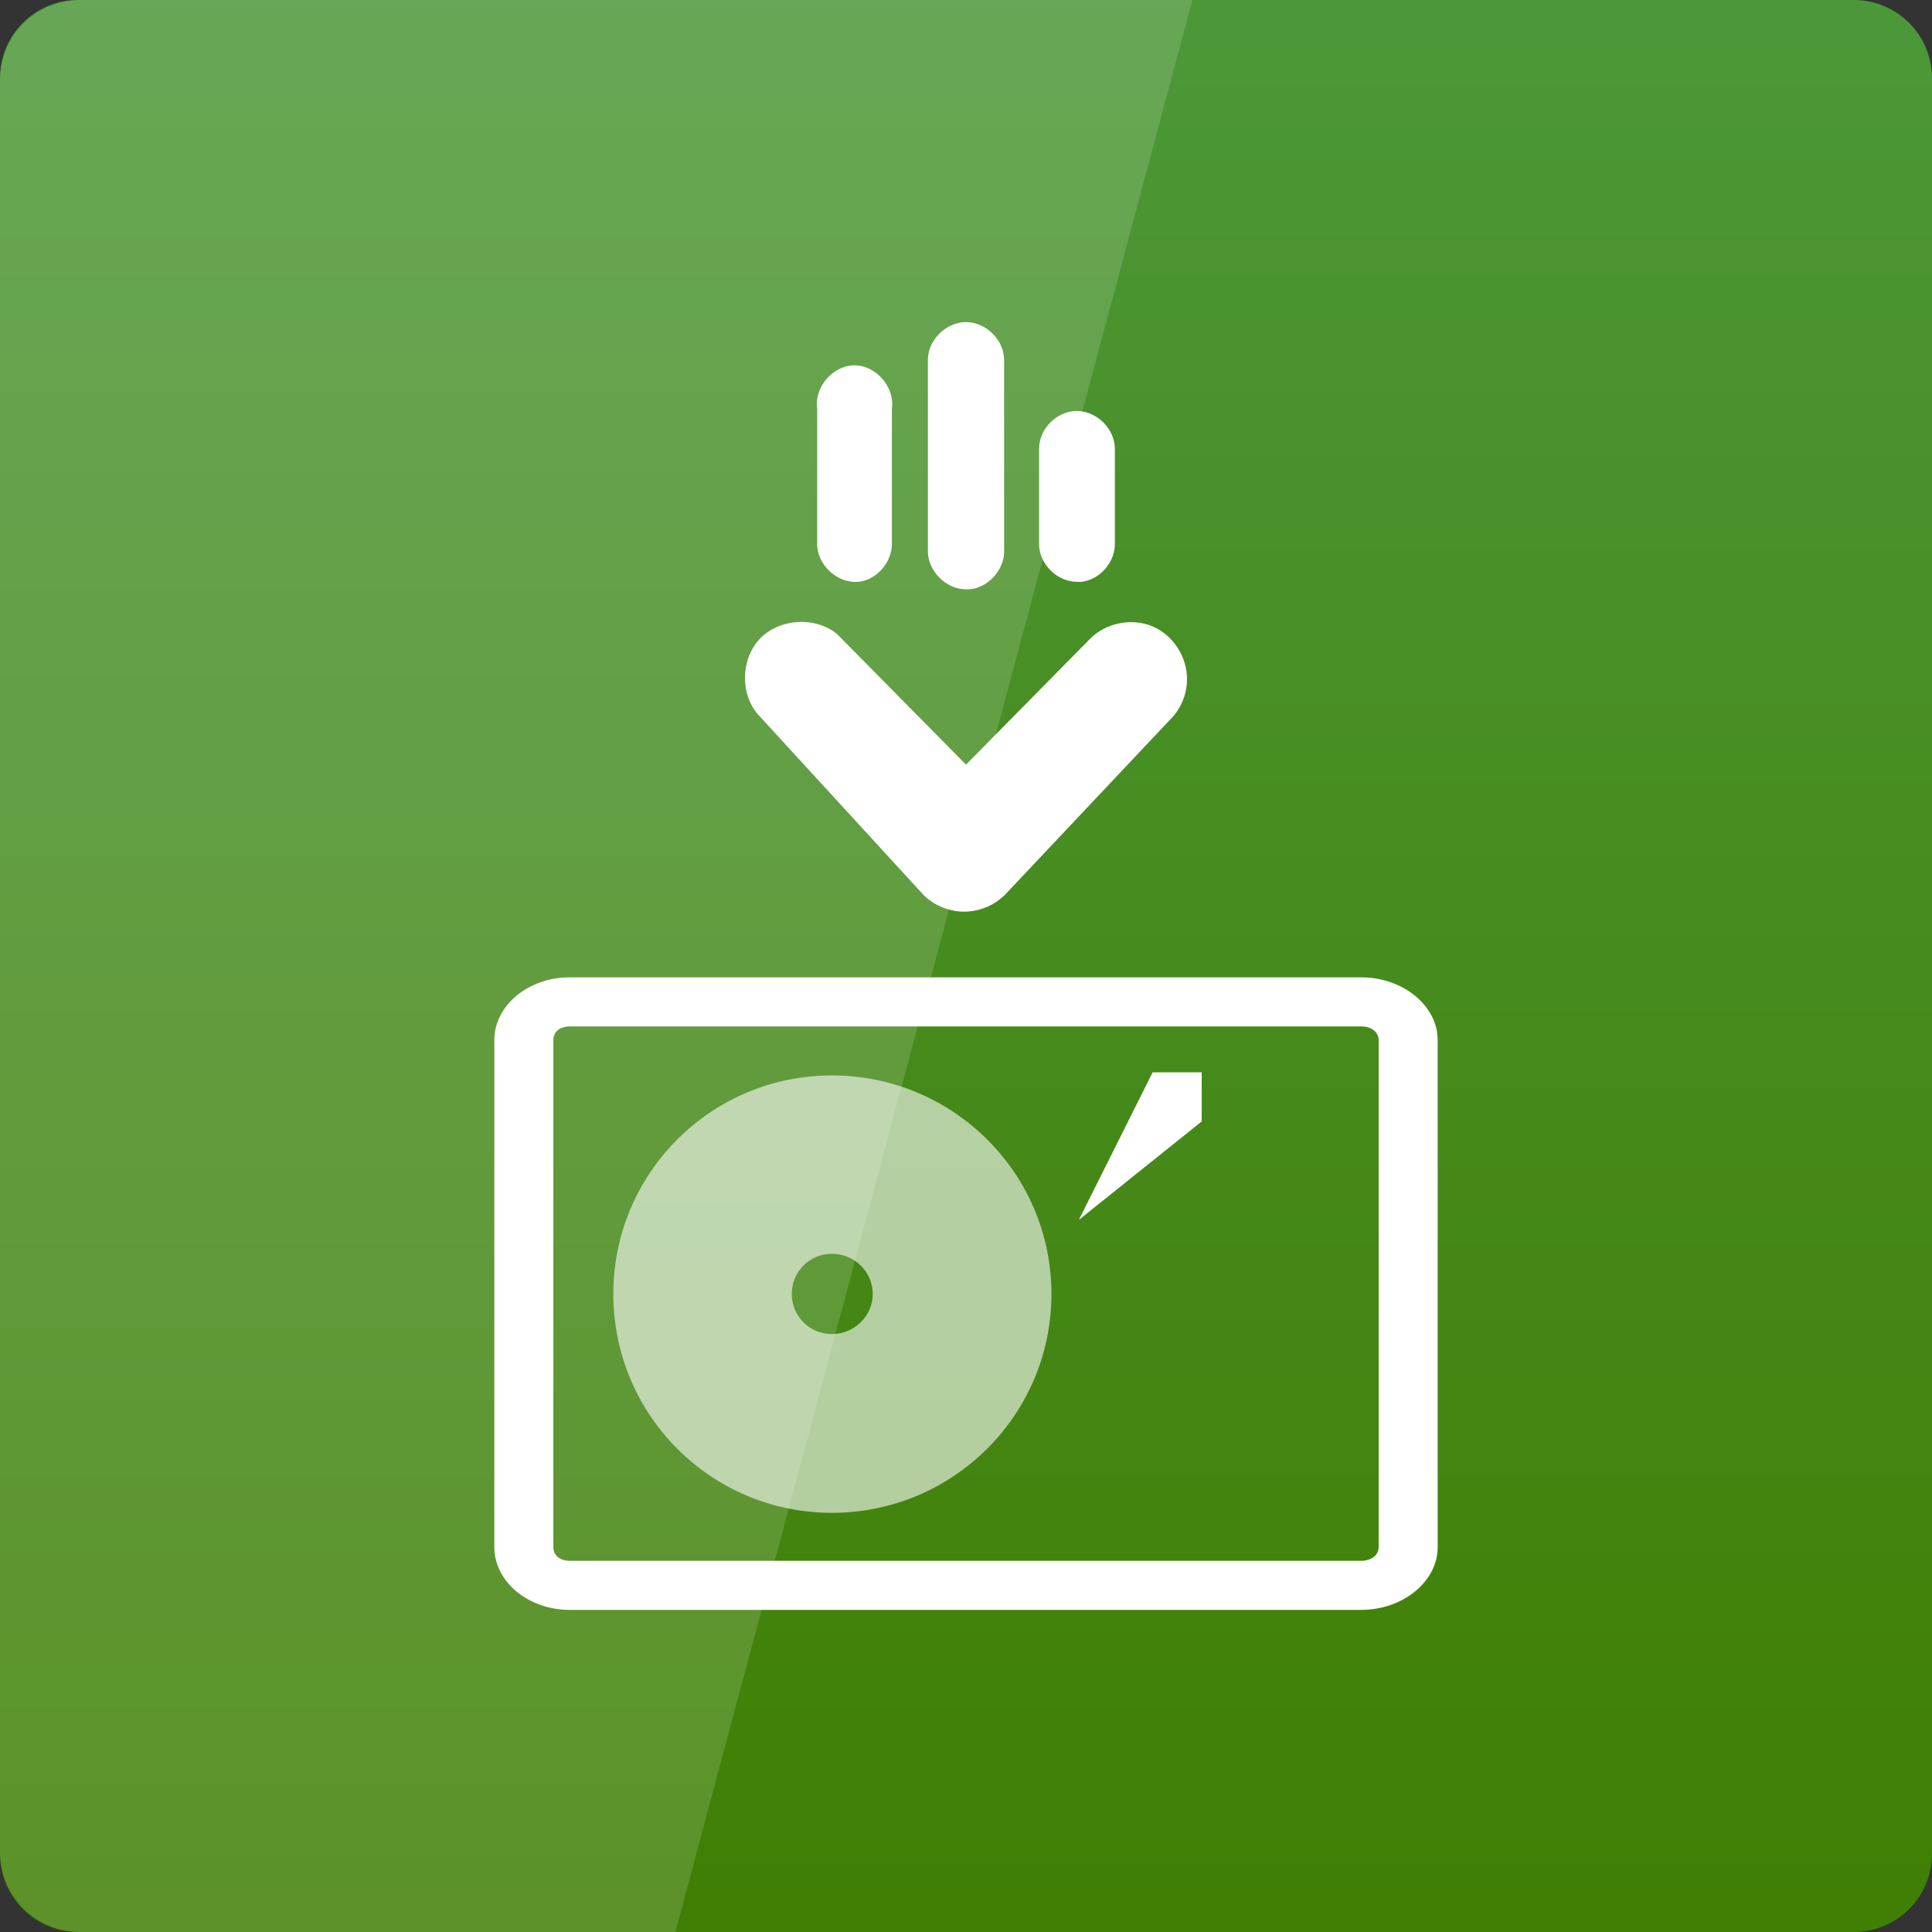 <svg width="22" xmlns="http://www.w3.org/2000/svg" height="22" viewBox="0 0 22 22" xmlns:xlink="http://www.w3.org/1999/xlink">
<rect x="0" y="0" width="22" height="22" fill="#333333" stroke="none"/>
<defs>
<linearGradient gradientTransform="matrix(.458 0 0 -.458 0 -460.333)" id="linear0" y1="-1052.362" y2="-1002.362" gradientUnits="userSpaceOnUse" x2="0">
<stop offset="0" style="stop-color:#407f04"/>
<stop offset="1" style="stop-color:#4d993b"/>
</linearGradient>
</defs>
<path style="fill:url(#linear0)" d="M 0.891 22 L 21.109 22 C 21.602 22 22 21.602 22 21.109 L 22 0.891 C 22 0.398 21.602 0 21.109 0 L 0.891 0 C 0.398 0 0 0.398 0 0.891 L 0 21.109 C 0 21.602 0.398 22 0.891 22 Z "/>
<g style="fill:#fff">
<path style="fill-opacity:.149" d="M 0.918 0 C 0.41 0 0 0.41 0 0.918 L 0 21.082 C 0 21.59 0.41 22 0.918 22 L 7.691 22 L 13.578 0 Z "/>
<path style="fill-opacity:.6" d="M 6.984 14.734 C 6.984 16.113 8.098 17.227 9.473 17.227 C 10.852 17.227 11.973 16.113 11.973 14.734 C 11.973 13.359 10.852 12.246 9.473 12.246 C 8.098 12.246 6.984 13.359 6.984 14.734 Z M 9.016 14.734 C 9.016 14.48 9.219 14.277 9.473 14.277 C 9.727 14.277 9.938 14.48 9.938 14.734 C 9.938 14.988 9.727 15.191 9.473 15.191 C 9.219 15.191 9.016 14.988 9.016 14.734 Z "/>
<path d="M 5.629 17.617 C 5.629 18.012 6.016 18.332 6.488 18.332 L 15.5 18.332 C 15.973 18.332 16.371 18.012 16.371 17.617 L 16.371 11.844 C 16.371 11.449 15.973 11.129 15.5 11.129 L 6.488 11.129 C 6.016 11.129 5.629 11.449 5.629 11.844 Z M 6.301 17.617 L 6.301 11.844 C 6.301 11.75 6.375 11.688 6.488 11.688 L 15.5 11.688 C 15.613 11.688 15.699 11.75 15.699 11.844 L 15.699 17.617 C 15.699 17.711 15.613 17.773 15.5 17.773 L 6.488 17.773 C 6.375 17.773 6.301 17.711 6.301 17.617 Z "/>
<path d="M 12.285 13.891 L 13.684 12.77 L 13.684 12.211 L 13.125 12.211 Z "/>
<path d="M 11.031 10.379 C 11.184 10.367 11.328 10.301 11.438 10.195 L 13.32 8.199 C 13.441 8.082 13.512 7.918 13.516 7.754 C 13.527 7.492 13.363 7.234 13.125 7.133 C 12.883 7.031 12.582 7.094 12.402 7.285 L 11 8.707 L 9.531 7.219 C 9.285 7.02 8.887 7.039 8.66 7.266 C 8.438 7.492 8.422 7.891 8.629 8.133 L 10.52 10.195 C 10.652 10.324 10.844 10.395 11.031 10.379 Z M 12.316 6.625 C 12.527 6.602 12.703 6.395 12.695 6.18 L 12.695 5.109 C 12.695 4.883 12.488 4.68 12.262 4.68 C 12.035 4.68 11.832 4.883 11.832 5.109 L 11.832 6.18 C 11.824 6.418 12.039 6.633 12.277 6.625 C 12.289 6.625 12.301 6.625 12.316 6.625 Z M 11.039 6.711 C 11.258 6.691 11.441 6.484 11.434 6.266 L 11.434 4.098 C 11.434 3.871 11.227 3.668 11 3.668 C 10.773 3.668 10.566 3.871 10.566 4.098 L 10.566 6.266 C 10.559 6.496 10.77 6.711 11 6.711 C 11.012 6.711 11.027 6.711 11.039 6.711 Z M 9.777 6.625 C 9.988 6.602 10.164 6.395 10.156 6.18 L 10.156 4.652 C 10.191 4.41 9.977 4.16 9.73 4.16 C 9.484 4.16 9.27 4.41 9.305 4.652 L 9.305 6.18 C 9.297 6.426 9.531 6.648 9.777 6.625 Z "/>
</g>
</svg>
